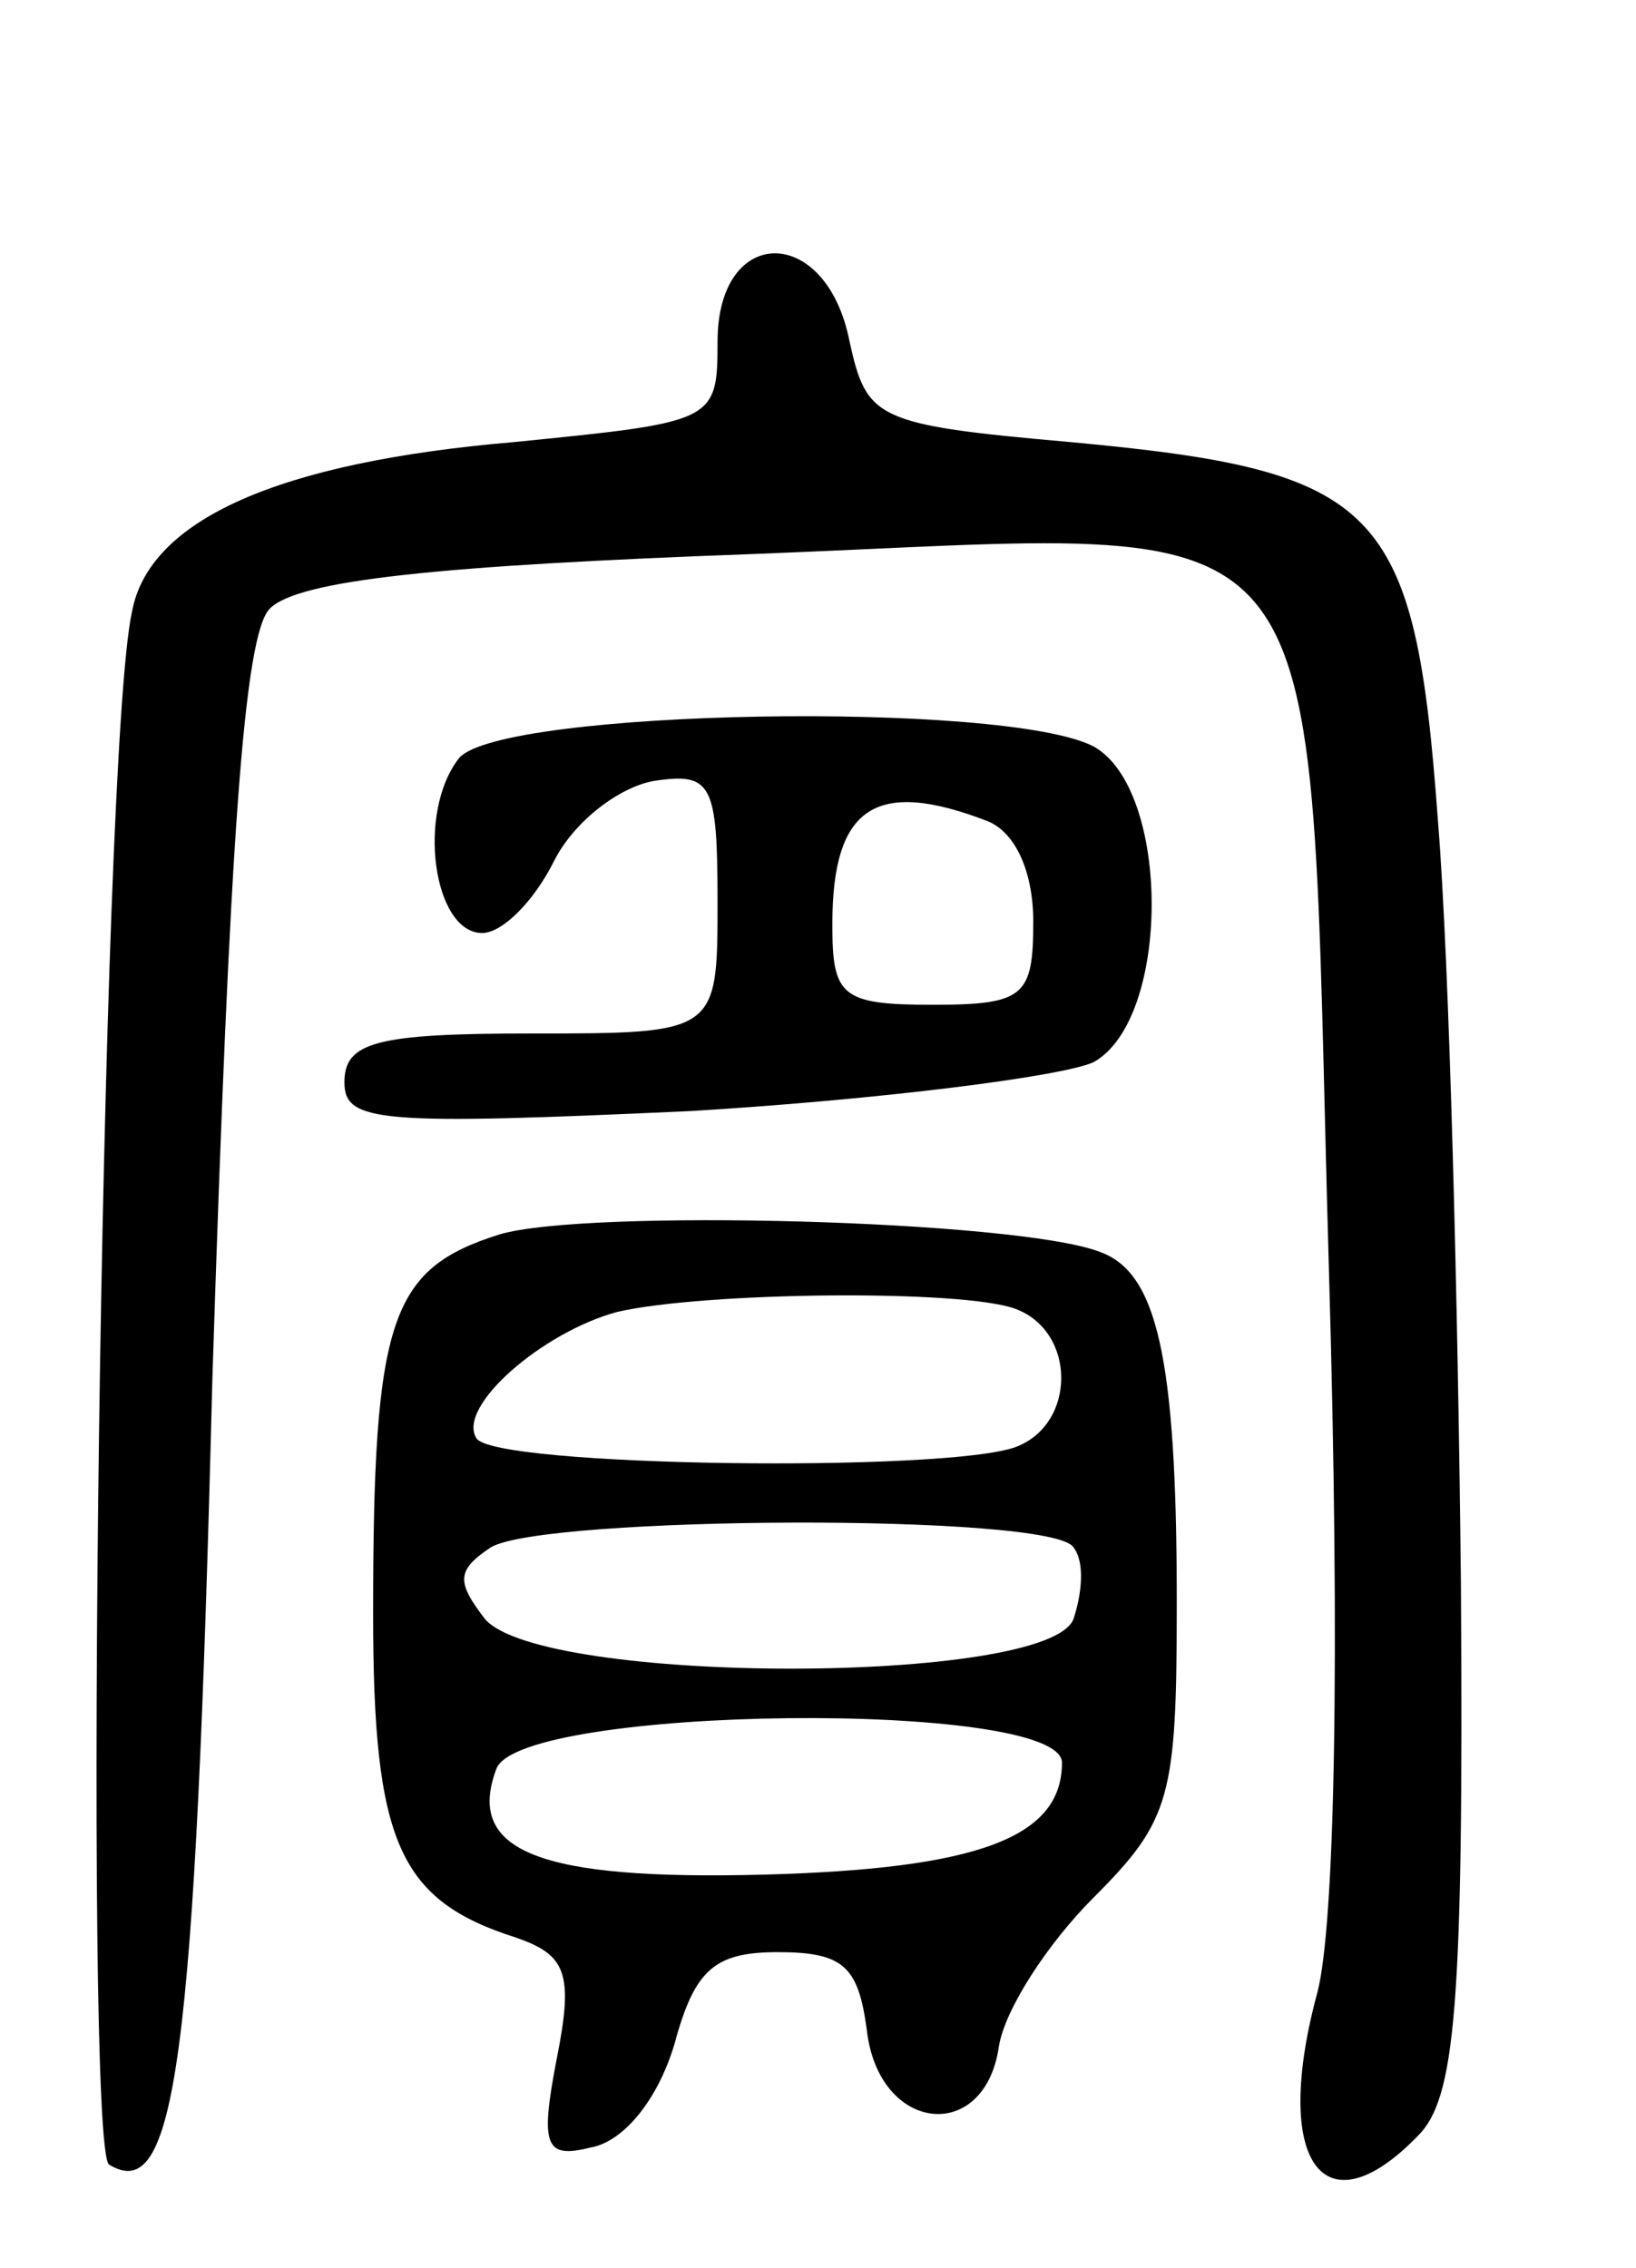 <svg version="1.0" xmlns="http://www.w3.org/2000/svg"
 width="57pt" height="79pt" viewBox="0 0 57 79"
 preserveAspectRatio="xMidYMid meet">
<g transform="translate(0,79) scale(0.1,-0.1)"
fill="#000000" stroke="none">
<path d="M250 671 c0 -28 -1 -28 -71 -35 -82 -7 -127 -27 -133 -59 -11 -49
-17 -535 -8 -541 23 -14 30 34 36 274 6 187 11 259 20 268 10 10 59 15 168 19
209 8 193 28 201 -249 4 -137 2 -229 -4 -252 -16 -59 2 -84 35 -50 13 13 16
44 15 192 -1 97 -4 217 -8 266 -8 110 -20 122 -128 132 -68 6 -71 8 -77 35 -8
41 -46 41 -46 0z"/>
<path d="M160 526 c-15 -19 -9 -61 8 -61 7 0 18 11 25 25 7 14 23 26 35 28 20
3 22 -1 22 -42 0 -46 0 -46 -65 -46 -54 0 -65 -3 -65 -17 0 -14 12 -15 121
-10 66 4 129 12 140 17 27 15 27 95 0 110 -31 16 -206 13 -221 -4z m184 -22
c10 -4 16 -18 16 -35 0 -26 -3 -29 -35 -29 -32 0 -35 3 -35 28 0 41 15 51 54
36z"/>
<path d="M174 360 c-38 -12 -44 -29 -44 -132 0 -80 9 -100 50 -113 17 -6 20
-12 14 -42 -6 -31 -4 -35 12 -31 11 2 23 16 29 36 7 26 14 32 36 32 23 0 28
-5 31 -27 4 -36 41 -40 46 -6 2 13 17 36 33 52 27 27 29 35 29 103 0 86 -7
115 -27 122 -29 11 -179 15 -209 6z m180 -26 c21 -8 21 -40 0 -48 -24 -9 -182
-7 -188 3 -7 11 23 37 49 44 30 7 121 8 139 1z m20 -83 c4 -5 3 -16 0 -25 -9
-23 -185 -23 -205 0 -10 13 -10 17 2 25 18 11 196 12 203 0z m-4 -75 c0 -26
-29 -37 -104 -39 -78 -2 -104 8 -93 37 9 22 197 24 197 2z"/>
</g>
</svg>
